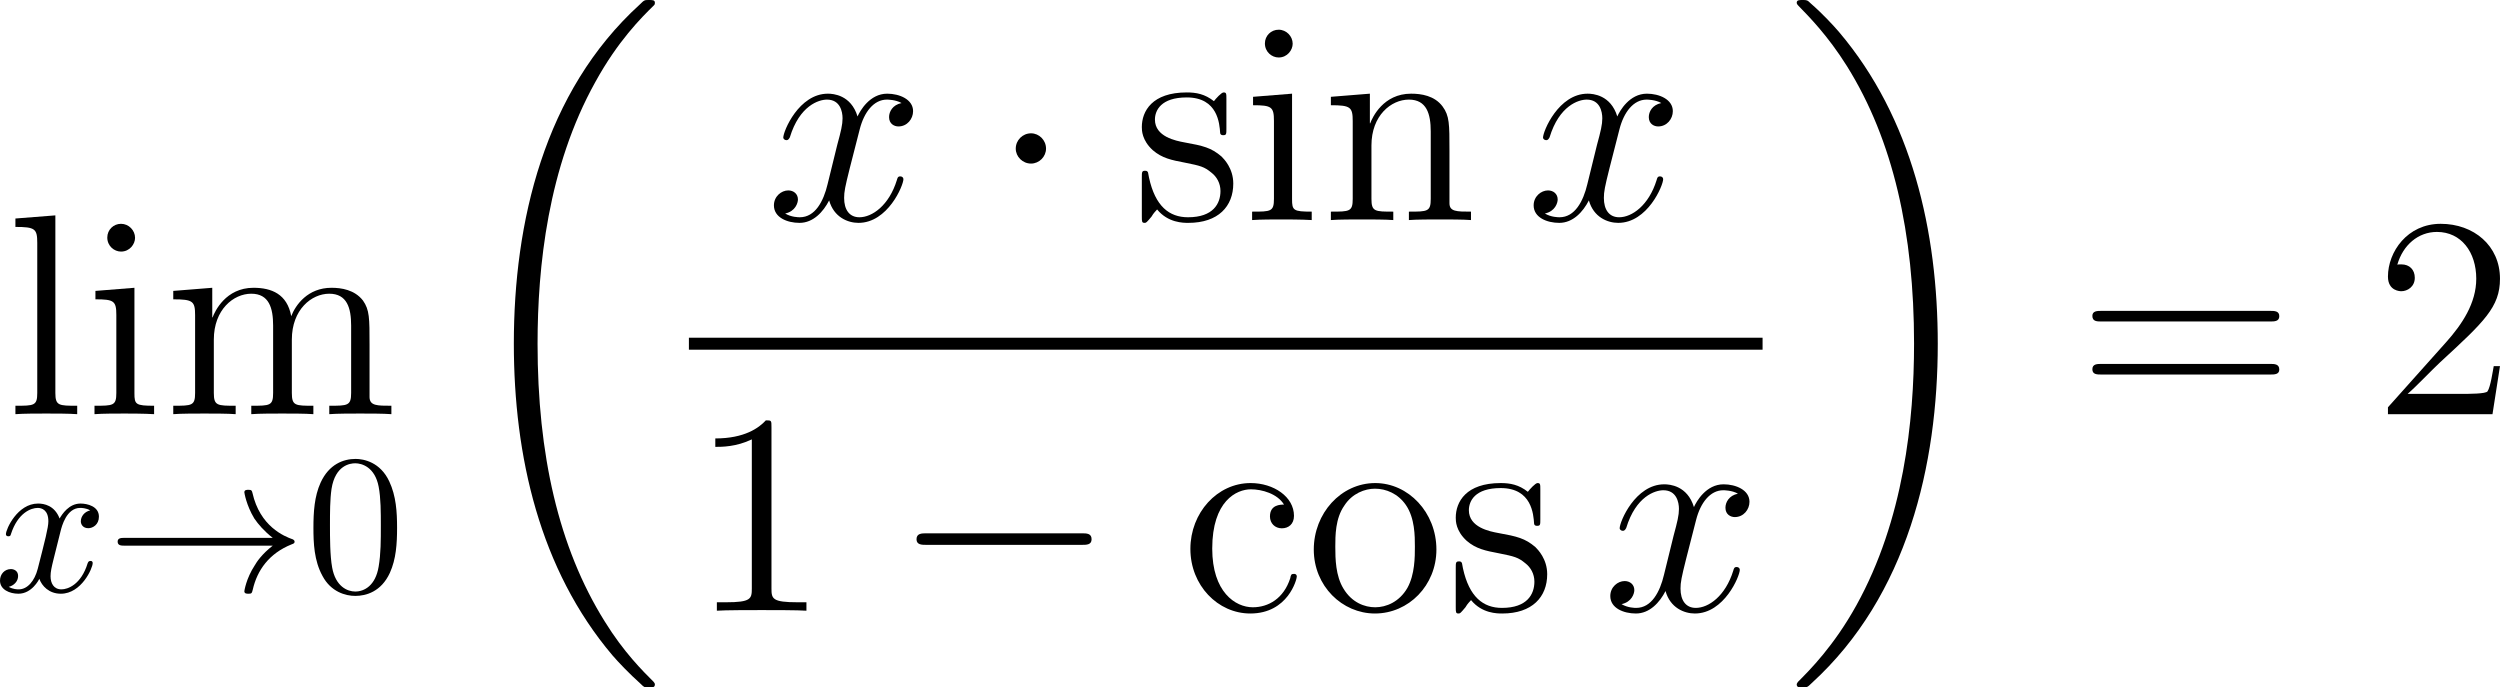 <?xml version="1.0" encoding="UTF-8"?>
<svg xmlns="http://www.w3.org/2000/svg" xmlns:xlink="http://www.w3.org/1999/xlink" width="156.47pt" height="43.028pt" viewBox="0 0 156.47 43.028" version="1.1">
<g id="surface1">
<path style=" stroke:none;fill-rule:nonzero;fill:rgb(0%,0%,0%);fill-opacity:1;" d="M 3.465 13.48 L 0.965 13.676 L 0.965 14.203 C 2.195 14.203 2.332 14.32 2.332 15.199 L 2.332 24.594 C 2.332 25.395 2.137 25.395 0.965 25.395 L 0.965 25.922 C 1.473 25.883 2.352 25.883 2.898 25.883 C 3.426 25.883 4.324 25.883 4.832 25.922 L 4.832 25.395 C 3.68 25.395 3.465 25.395 3.465 24.594 Z M 3.465 13.48 "/>
<path style=" stroke:none;fill-rule:nonzero;fill:rgb(0%,0%,0%);fill-opacity:1;" d="M 8.453 14.887 C 8.453 14.418 8.062 14.008 7.574 14.008 C 7.105 14.008 6.715 14.379 6.715 14.867 C 6.715 15.395 7.145 15.746 7.574 15.746 C 8.121 15.746 8.453 15.277 8.453 14.887 Z M 5.973 18.207 L 5.973 18.734 C 7.125 18.734 7.281 18.832 7.281 19.711 L 7.281 24.594 C 7.281 25.395 7.086 25.395 5.914 25.395 L 5.914 25.922 C 6.422 25.883 7.281 25.883 7.809 25.883 C 8.004 25.883 9.039 25.883 9.645 25.922 L 9.645 25.395 C 8.492 25.395 8.414 25.316 8.414 24.613 L 8.414 18.012 Z M 5.973 18.207 "/>
<path style=" stroke:none;fill-rule:nonzero;fill:rgb(0%,0%,0%);fill-opacity:1;" d="M 23.129 21.566 C 23.129 19.906 23.129 19.398 22.719 18.812 C 22.191 18.129 21.352 18.012 20.746 18.012 C 19.262 18.012 18.5 19.086 18.227 19.789 C 17.973 18.402 16.996 18.012 15.863 18.012 C 14.125 18.012 13.441 19.496 13.305 19.867 L 13.285 19.867 L 13.285 18.012 L 10.844 18.207 L 10.844 18.734 C 12.074 18.734 12.211 18.852 12.211 19.73 L 12.211 24.594 C 12.211 25.395 12.016 25.395 10.844 25.395 L 10.844 25.922 C 11.312 25.883 12.289 25.883 12.797 25.883 C 13.305 25.883 14.281 25.883 14.75 25.922 L 14.75 25.395 C 13.598 25.395 13.383 25.395 13.383 24.594 L 13.383 21.254 C 13.383 19.379 14.613 18.383 15.727 18.383 C 16.84 18.383 17.094 19.281 17.094 20.375 L 17.094 24.594 C 17.094 25.395 16.898 25.395 15.727 25.395 L 15.727 25.922 C 16.195 25.883 17.172 25.883 17.66 25.883 C 18.188 25.883 19.145 25.883 19.613 25.922 L 19.613 25.395 C 18.48 25.395 18.266 25.395 18.266 24.594 L 18.266 21.254 C 18.266 19.379 19.496 18.383 20.609 18.383 C 21.723 18.383 21.977 19.281 21.977 20.375 L 21.977 24.594 C 21.977 25.395 21.762 25.395 20.609 25.395 L 20.609 25.922 C 21.078 25.883 22.035 25.883 22.543 25.883 C 23.07 25.883 24.027 25.883 24.496 25.922 L 24.496 25.395 C 23.598 25.395 23.148 25.395 23.129 24.867 Z M 23.129 21.566 "/>
<path style=" stroke:none;fill-rule:nonzero;fill:rgb(0%,0%,0%);fill-opacity:1;" d="M 3.789 33.254 C 3.867 32.941 4.16 31.789 5.02 31.789 C 5.078 31.789 5.391 31.789 5.645 31.945 C 5.293 32.023 5.059 32.316 5.059 32.629 C 5.059 32.824 5.195 33.059 5.527 33.059 C 5.801 33.059 6.191 32.844 6.191 32.336 C 6.191 31.691 5.469 31.516 5.039 31.516 C 4.316 31.516 3.887 32.18 3.73 32.453 C 3.418 31.633 2.754 31.516 2.383 31.516 C 1.094 31.516 0.371 33.117 0.371 33.43 C 0.371 33.566 0.508 33.566 0.527 33.566 C 0.625 33.566 0.664 33.527 0.684 33.43 C 1.113 32.102 1.934 31.789 2.363 31.789 C 2.598 31.789 3.027 31.906 3.027 32.629 C 3.027 33.02 2.812 33.84 2.363 35.598 C 2.168 36.359 1.719 36.887 1.172 36.887 C 1.094 36.887 0.82 36.887 0.547 36.73 C 0.859 36.652 1.133 36.398 1.133 36.047 C 1.133 35.715 0.859 35.617 0.684 35.617 C 0.293 35.617 0 35.93 0 36.34 C 0 36.906 0.605 37.16 1.152 37.16 C 1.992 37.16 2.441 36.281 2.461 36.223 C 2.617 36.672 3.066 37.16 3.809 37.16 C 5.098 37.16 5.801 35.559 5.801 35.246 C 5.801 35.109 5.703 35.109 5.664 35.109 C 5.547 35.109 5.527 35.168 5.488 35.246 C 5.078 36.594 4.238 36.887 3.848 36.887 C 3.359 36.887 3.164 36.496 3.164 36.066 C 3.164 35.793 3.223 35.52 3.359 34.973 Z M 3.789 33.254 "/>
<path style=" stroke:none;fill-rule:nonzero;fill:rgb(0%,0%,0%);fill-opacity:1;" d="M 17.07 34.152 C 16.387 34.68 16.055 35.188 15.957 35.363 C 15.391 36.223 15.293 37.004 15.293 37.004 C 15.293 37.16 15.449 37.16 15.547 37.16 C 15.742 37.16 15.762 37.141 15.82 36.906 C 16.094 35.695 16.836 34.641 18.242 34.074 C 18.398 34.016 18.438 33.996 18.438 33.898 C 18.438 33.82 18.359 33.781 18.34 33.762 C 17.773 33.566 16.27 32.941 15.801 30.852 C 15.762 30.695 15.742 30.656 15.547 30.656 C 15.449 30.656 15.293 30.656 15.293 30.812 C 15.293 30.832 15.41 31.613 15.918 32.453 C 16.172 32.824 16.543 33.254 17.07 33.664 L 7.812 33.664 C 7.598 33.664 7.363 33.664 7.363 33.898 C 7.363 34.152 7.598 34.152 7.812 34.152 Z M 17.07 34.152 "/>
<path style=" stroke:none;fill-rule:nonzero;fill:rgb(0%,0%,0%);fill-opacity:1;" d="M 24.852 33.039 C 24.852 32.043 24.793 31.047 24.363 30.129 C 23.797 28.918 22.762 28.723 22.254 28.723 C 21.492 28.723 20.594 29.055 20.066 30.207 C 19.676 31.066 19.617 32.043 19.617 33.039 C 19.617 33.977 19.656 35.09 20.184 36.047 C 20.711 37.043 21.629 37.297 22.234 37.297 C 22.898 37.297 23.855 37.043 24.402 35.852 C 24.793 34.992 24.852 34.016 24.852 33.039 Z M 22.234 37.023 C 21.746 37.023 21.004 36.711 20.789 35.52 C 20.652 34.777 20.652 33.625 20.652 32.883 C 20.652 32.082 20.652 31.262 20.75 30.598 C 20.984 29.113 21.922 28.996 22.234 28.996 C 22.645 28.996 23.465 29.23 23.699 30.461 C 23.836 31.164 23.836 32.102 23.836 32.883 C 23.836 33.82 23.836 34.66 23.699 35.461 C 23.504 36.652 22.801 37.023 22.234 37.023 Z M 22.234 37.023 "/>
<path style=" stroke:none;fill-rule:nonzero;fill:rgb(0%,0%,0%);fill-opacity:1;" d="M 40.988 42.832 C 40.988 42.773 40.949 42.734 40.91 42.676 C 40.246 42.012 39.035 40.82 37.844 38.887 C 34.953 34.258 33.645 28.418 33.645 21.523 C 33.645 16.699 34.289 10.469 37.258 5.137 C 38.664 2.578 40.129 1.113 40.93 0.332 C 40.988 0.273 40.988 0.234 40.988 0.176 C 40.988 0 40.852 0 40.598 0 C 40.344 0 40.324 0 40.051 0.273 C 34.035 5.742 32.16 13.945 32.16 21.504 C 32.16 28.555 33.781 35.645 38.332 41.016 C 38.684 41.426 39.367 42.148 40.109 42.812 C 40.324 43.027 40.344 43.027 40.598 43.027 C 40.852 43.027 40.988 43.027 40.988 42.832 Z M 40.988 42.832 "/>
<path style=" stroke:none;fill-rule:nonzero;fill:rgb(0%,0%,0%);fill-opacity:1;" d="M 56.426 6.449 C 55.859 6.566 55.645 6.996 55.645 7.328 C 55.645 7.758 55.977 7.914 56.23 7.914 C 56.777 7.914 57.148 7.445 57.148 6.957 C 57.148 6.215 56.289 5.863 55.527 5.863 C 54.434 5.863 53.828 6.938 53.672 7.289 C 53.262 5.941 52.148 5.863 51.816 5.863 C 50 5.863 49.023 8.207 49.023 8.617 C 49.023 8.676 49.102 8.773 49.219 8.773 C 49.355 8.773 49.395 8.656 49.434 8.598 C 50.039 6.605 51.25 6.234 51.758 6.234 C 52.578 6.234 52.734 6.977 52.734 7.406 C 52.734 7.797 52.637 8.207 52.402 9.066 L 51.797 11.527 C 51.543 12.602 51.016 13.598 50.059 13.598 C 49.98 13.598 49.531 13.598 49.141 13.363 C 49.785 13.227 49.941 12.699 49.941 12.484 C 49.941 12.133 49.668 11.918 49.336 11.918 C 48.906 11.918 48.438 12.289 48.438 12.855 C 48.438 13.617 49.277 13.949 50.039 13.949 C 50.898 13.949 51.523 13.266 51.895 12.543 C 52.188 13.598 53.066 13.949 53.73 13.949 C 55.566 13.949 56.543 11.605 56.543 11.215 C 56.543 11.117 56.465 11.039 56.348 11.039 C 56.191 11.039 56.172 11.137 56.133 11.273 C 55.645 12.855 54.59 13.598 53.789 13.598 C 53.164 13.598 52.832 13.129 52.832 12.387 C 52.832 11.996 52.891 11.703 53.184 10.531 L 53.809 8.09 C 54.082 7.016 54.688 6.234 55.508 6.234 C 55.547 6.234 56.055 6.234 56.426 6.449 Z M 56.426 6.449 "/>
<path style=" stroke:none;fill-rule:nonzero;fill:rgb(0%,0%,0%);fill-opacity:1;" d="M 65.469 9.301 C 65.469 8.773 65.039 8.344 64.531 8.344 C 64.004 8.344 63.574 8.773 63.574 9.301 C 63.574 9.809 64.004 10.238 64.531 10.238 C 65.039 10.238 65.469 9.809 65.469 9.301 Z M 65.469 9.301 "/>
<path style=" stroke:none;fill-rule:nonzero;fill:rgb(0%,0%,0%);fill-opacity:1;" d="M 76.758 6.195 C 76.758 5.863 76.758 5.785 76.582 5.785 C 76.445 5.785 76.094 6.176 75.977 6.332 C 75.41 5.883 74.863 5.785 74.277 5.785 C 72.109 5.785 71.465 6.957 71.465 7.953 C 71.465 8.148 71.465 8.773 72.148 9.398 C 72.734 9.906 73.34 10.023 74.16 10.18 C 75.137 10.375 75.371 10.434 75.82 10.805 C 76.152 11.059 76.387 11.469 76.387 11.957 C 76.387 12.738 75.938 13.598 74.355 13.598 C 73.184 13.598 72.305 12.914 71.914 11.117 C 71.855 10.805 71.855 10.785 71.836 10.766 C 71.797 10.688 71.719 10.688 71.66 10.688 C 71.465 10.688 71.465 10.785 71.465 11.098 L 71.465 13.539 C 71.465 13.871 71.465 13.949 71.641 13.949 C 71.738 13.949 71.758 13.93 72.07 13.559 C 72.148 13.441 72.148 13.402 72.422 13.109 C 73.105 13.949 74.062 13.949 74.375 13.949 C 76.25 13.949 77.188 12.914 77.188 11.488 C 77.188 10.531 76.602 9.945 76.445 9.789 C 75.801 9.242 75.312 9.125 74.121 8.91 C 73.594 8.812 72.285 8.559 72.285 7.484 C 72.285 6.918 72.656 6.098 74.277 6.098 C 76.23 6.098 76.328 7.758 76.367 8.324 C 76.387 8.461 76.504 8.461 76.562 8.461 C 76.758 8.461 76.758 8.383 76.758 8.051 Z M 76.758 6.195 "/>
<path style=" stroke:none;fill-rule:nonzero;fill:rgb(0%,0%,0%);fill-opacity:1;" d="M 80.906 2.738 C 80.906 2.27 80.516 1.859 80.027 1.859 C 79.559 1.859 79.168 2.23 79.168 2.719 C 79.168 3.246 79.598 3.598 80.027 3.598 C 80.574 3.598 80.906 3.129 80.906 2.738 Z M 78.426 6.059 L 78.426 6.586 C 79.578 6.586 79.734 6.684 79.734 7.562 L 79.734 12.445 C 79.734 13.246 79.539 13.246 78.367 13.246 L 78.367 13.773 C 78.875 13.734 79.734 13.734 80.262 13.734 C 80.457 13.734 81.492 13.734 82.098 13.773 L 82.098 13.246 C 80.945 13.246 80.867 13.168 80.867 12.465 L 80.867 5.863 Z M 78.426 6.059 "/>
<path style=" stroke:none;fill-rule:nonzero;fill:rgb(0%,0%,0%);fill-opacity:1;" d="M 90.719 9.418 C 90.719 7.758 90.719 7.25 90.289 6.664 C 89.781 5.98 88.941 5.863 88.316 5.863 C 86.578 5.863 85.895 7.348 85.758 7.719 L 85.738 7.719 L 85.738 5.863 L 83.297 6.059 L 83.297 6.586 C 84.527 6.586 84.664 6.703 84.664 7.582 L 84.664 12.445 C 84.664 13.246 84.469 13.246 83.297 13.246 L 83.297 13.773 C 83.766 13.734 84.742 13.734 85.25 13.734 C 85.758 13.734 86.734 13.734 87.203 13.773 L 87.203 13.246 C 86.051 13.246 85.836 13.246 85.836 12.445 L 85.836 9.105 C 85.836 7.23 87.066 6.234 88.18 6.234 C 89.293 6.234 89.547 7.133 89.547 8.227 L 89.547 12.445 C 89.547 13.246 89.352 13.246 88.18 13.246 L 88.18 13.773 C 88.648 13.734 89.625 13.734 90.113 13.734 C 90.641 13.734 91.598 13.734 92.066 13.773 L 92.066 13.246 C 91.168 13.246 90.719 13.246 90.719 12.719 Z M 90.719 9.418 "/>
<path style=" stroke:none;fill-rule:nonzero;fill:rgb(0%,0%,0%);fill-opacity:1;" d="M 103.977 6.449 C 103.41 6.566 103.195 6.996 103.195 7.328 C 103.195 7.758 103.527 7.914 103.781 7.914 C 104.328 7.914 104.699 7.445 104.699 6.957 C 104.699 6.215 103.84 5.863 103.078 5.863 C 101.984 5.863 101.379 6.938 101.223 7.289 C 100.812 5.941 99.699 5.863 99.367 5.863 C 97.551 5.863 96.574 8.207 96.574 8.617 C 96.574 8.676 96.652 8.773 96.77 8.773 C 96.906 8.773 96.945 8.656 96.984 8.598 C 97.59 6.605 98.801 6.234 99.309 6.234 C 100.129 6.234 100.285 6.977 100.285 7.406 C 100.285 7.797 100.188 8.207 99.953 9.066 L 99.348 11.527 C 99.094 12.602 98.566 13.598 97.609 13.598 C 97.531 13.598 97.082 13.598 96.691 13.363 C 97.336 13.227 97.492 12.699 97.492 12.484 C 97.492 12.133 97.219 11.918 96.887 11.918 C 96.457 11.918 95.988 12.289 95.988 12.855 C 95.988 13.617 96.828 13.949 97.59 13.949 C 98.449 13.949 99.074 13.266 99.445 12.543 C 99.738 13.598 100.617 13.949 101.281 13.949 C 103.117 13.949 104.094 11.605 104.094 11.215 C 104.094 11.117 104.016 11.039 103.898 11.039 C 103.742 11.039 103.723 11.137 103.684 11.273 C 103.195 12.855 102.141 13.598 101.34 13.598 C 100.715 13.598 100.383 13.129 100.383 12.387 C 100.383 11.996 100.441 11.703 100.734 10.531 L 101.359 8.09 C 101.633 7.016 102.238 6.234 103.059 6.234 C 103.098 6.234 103.605 6.234 103.977 6.449 Z M 103.977 6.449 "/>
<path style=" stroke:none;fill-rule:nonzero;fill:rgb(0%,0%,0%);fill-opacity:1;" d="M 43.117 21.137 L 110.316 21.137 L 110.316 21.887 L 43.117 21.887 Z M 43.117 21.137 "/>
<path style=" stroke:none;fill-rule:nonzero;fill:rgb(0%,0%,0%);fill-opacity:1;" d="M 48.285 26.738 C 48.285 26.309 48.285 26.309 47.934 26.309 C 47.504 26.777 46.605 27.441 44.77 27.441 L 44.77 27.969 C 45.18 27.969 46.078 27.969 47.055 27.5 L 47.055 36.836 C 47.055 37.48 46.996 37.695 45.434 37.695 L 44.867 37.695 L 44.867 38.223 C 45.355 38.184 47.094 38.184 47.68 38.184 C 48.266 38.184 50.004 38.184 50.473 38.223 L 50.473 37.695 L 49.926 37.695 C 48.344 37.695 48.285 37.48 48.285 36.836 Z M 48.285 26.738 "/>
<path style=" stroke:none;fill-rule:nonzero;fill:rgb(0%,0%,0%);fill-opacity:1;" d="M 67.695 34.102 C 68.008 34.102 68.32 34.102 68.32 33.75 C 68.32 33.379 68.008 33.379 67.695 33.379 L 57.988 33.379 C 57.695 33.379 57.363 33.379 57.363 33.75 C 57.363 34.102 57.695 34.102 57.988 34.102 Z M 67.695 34.102 "/>
<path style=" stroke:none;fill-rule:nonzero;fill:rgb(0%,0%,0%);fill-opacity:1;" d="M 80.363 31.582 C 80.148 31.582 79.484 31.582 79.484 32.324 C 79.484 32.754 79.797 33.066 80.227 33.066 C 80.637 33.066 80.988 32.812 80.988 32.285 C 80.988 31.094 79.719 30.234 78.273 30.234 C 76.184 30.234 74.504 32.09 74.504 34.355 C 74.504 36.641 76.223 38.398 78.254 38.398 C 80.617 38.398 81.164 36.25 81.164 36.094 C 81.164 35.918 81.027 35.918 80.988 35.918 C 80.812 35.918 80.793 35.977 80.754 36.191 C 80.344 37.461 79.387 38.008 78.41 38.008 C 77.316 38.008 75.871 37.051 75.871 34.336 C 75.871 31.348 77.395 30.625 78.293 30.625 C 78.977 30.625 79.953 30.898 80.363 31.582 Z M 80.363 31.582 "/>
<path style=" stroke:none;fill-rule:nonzero;fill:rgb(0%,0%,0%);fill-opacity:1;" d="M 89.902 34.395 C 89.902 32.07 88.145 30.234 86.074 30.234 C 83.926 30.234 82.227 32.129 82.227 34.395 C 82.227 36.68 84.004 38.398 86.055 38.398 C 88.164 38.398 89.902 36.641 89.902 34.395 Z M 86.074 38.008 C 85.41 38.008 84.609 37.715 84.082 36.836 C 83.594 36.035 83.574 34.98 83.574 34.219 C 83.574 33.535 83.574 32.441 84.141 31.641 C 84.629 30.879 85.43 30.586 86.055 30.586 C 86.758 30.586 87.5 30.898 87.988 31.602 C 88.555 32.422 88.555 33.555 88.555 34.219 C 88.555 34.844 88.555 35.957 88.086 36.797 C 87.578 37.676 86.758 38.008 86.074 38.008 Z M 86.074 38.008 "/>
<path style=" stroke:none;fill-rule:nonzero;fill:rgb(0%,0%,0%);fill-opacity:1;" d="M 96.406 30.645 C 96.406 30.312 96.406 30.234 96.23 30.234 C 96.094 30.234 95.742 30.625 95.625 30.781 C 95.059 30.332 94.512 30.234 93.926 30.234 C 91.758 30.234 91.113 31.406 91.113 32.402 C 91.113 32.598 91.113 33.223 91.797 33.848 C 92.383 34.355 92.988 34.473 93.809 34.629 C 94.785 34.824 95.02 34.883 95.469 35.254 C 95.801 35.508 96.035 35.918 96.035 36.406 C 96.035 37.188 95.586 38.047 94.004 38.047 C 92.832 38.047 91.953 37.363 91.562 35.566 C 91.504 35.254 91.504 35.234 91.484 35.215 C 91.445 35.137 91.367 35.137 91.309 35.137 C 91.113 35.137 91.113 35.234 91.113 35.547 L 91.113 37.988 C 91.113 38.32 91.113 38.398 91.289 38.398 C 91.387 38.398 91.406 38.379 91.719 38.008 C 91.797 37.891 91.797 37.852 92.07 37.559 C 92.754 38.398 93.711 38.398 94.023 38.398 C 95.898 38.398 96.836 37.363 96.836 35.938 C 96.836 34.98 96.25 34.395 96.094 34.238 C 95.449 33.691 94.961 33.574 93.77 33.359 C 93.242 33.262 91.934 33.008 91.934 31.934 C 91.934 31.367 92.305 30.547 93.926 30.547 C 95.879 30.547 95.977 32.207 96.016 32.773 C 96.035 32.91 96.152 32.91 96.211 32.91 C 96.406 32.91 96.406 32.832 96.406 32.5 Z M 96.406 30.645 "/>
<path style=" stroke:none;fill-rule:nonzero;fill:rgb(0%,0%,0%);fill-opacity:1;" d="M 108.773 30.898 C 108.207 31.016 107.992 31.445 107.992 31.777 C 107.992 32.207 108.324 32.363 108.578 32.363 C 109.125 32.363 109.496 31.895 109.496 31.406 C 109.496 30.664 108.637 30.312 107.875 30.312 C 106.781 30.312 106.176 31.387 106.02 31.738 C 105.609 30.391 104.496 30.312 104.164 30.312 C 102.348 30.312 101.371 32.656 101.371 33.066 C 101.371 33.125 101.449 33.223 101.566 33.223 C 101.703 33.223 101.742 33.105 101.781 33.047 C 102.387 31.055 103.598 30.684 104.105 30.684 C 104.926 30.684 105.082 31.426 105.082 31.855 C 105.082 32.246 104.984 32.656 104.75 33.516 L 104.145 35.977 C 103.891 37.051 103.363 38.047 102.406 38.047 C 102.328 38.047 101.879 38.047 101.488 37.812 C 102.133 37.676 102.289 37.148 102.289 36.934 C 102.289 36.582 102.016 36.367 101.684 36.367 C 101.254 36.367 100.785 36.738 100.785 37.305 C 100.785 38.066 101.625 38.398 102.387 38.398 C 103.246 38.398 103.871 37.715 104.242 36.992 C 104.535 38.047 105.414 38.398 106.078 38.398 C 107.914 38.398 108.891 36.055 108.891 35.664 C 108.891 35.566 108.812 35.488 108.695 35.488 C 108.539 35.488 108.52 35.586 108.48 35.723 C 107.992 37.305 106.938 38.047 106.137 38.047 C 105.512 38.047 105.18 37.578 105.18 36.836 C 105.18 36.445 105.238 36.152 105.531 34.98 L 106.156 32.539 C 106.43 31.465 107.035 30.684 107.855 30.684 C 107.895 30.684 108.402 30.684 108.773 30.898 Z M 108.773 30.898 "/>
<path style=" stroke:none;fill-rule:nonzero;fill:rgb(0%,0%,0%);fill-opacity:1;" d="M 121.281 21.523 C 121.281 14.473 119.66 7.383 115.109 2.012 C 114.758 1.602 114.074 0.859 113.332 0.215 C 113.117 0 113.078 0 112.824 0 C 112.609 0 112.453 0 112.453 0.176 C 112.453 0.254 112.531 0.332 112.57 0.371 C 113.195 1.016 114.387 2.207 115.598 4.141 C 118.488 8.77 119.797 14.609 119.797 21.504 C 119.797 26.328 119.152 32.539 116.184 37.891 C 114.777 40.43 113.273 41.934 112.531 42.676 C 112.492 42.734 112.453 42.793 112.453 42.832 C 112.453 43.027 112.609 43.027 112.824 43.027 C 113.078 43.027 113.117 43.027 113.391 42.754 C 119.387 37.285 121.281 29.062 121.281 21.523 Z M 121.281 21.523 "/>
<path style=" stroke:none;fill-rule:nonzero;fill:rgb(0%,0%,0%);fill-opacity:1;" d="M 142.09 20.121 C 142.344 20.121 142.656 20.121 142.656 19.789 C 142.656 19.457 142.344 19.457 142.09 19.457 L 131.523 19.457 C 131.27 19.457 130.957 19.457 130.957 19.77 C 130.957 20.121 131.25 20.121 131.523 20.121 Z M 142.09 23.441 C 142.344 23.441 142.656 23.441 142.656 23.129 C 142.656 22.777 142.344 22.777 142.09 22.777 L 131.523 22.777 C 131.27 22.777 130.957 22.777 130.957 23.109 C 130.957 23.441 131.25 23.441 131.523 23.441 Z M 142.09 23.441 "/>
<path style=" stroke:none;fill-rule:nonzero;fill:rgb(0%,0%,0%);fill-opacity:1;" d="M 156.469 22.914 L 156.078 22.914 C 156.02 23.207 155.883 24.203 155.688 24.496 C 155.57 24.652 154.555 24.652 154.008 24.652 L 150.688 24.652 C 151.176 24.242 152.27 23.09 152.738 22.66 C 155.473 20.141 156.469 19.223 156.469 17.445 C 156.469 15.375 154.828 14.008 152.758 14.008 C 150.668 14.008 149.457 15.766 149.457 17.309 C 149.457 18.227 150.238 18.227 150.297 18.227 C 150.668 18.227 151.137 17.953 151.137 17.387 C 151.137 16.879 150.805 16.547 150.297 16.547 C 150.141 16.547 150.102 16.547 150.043 16.566 C 150.395 15.336 151.352 14.516 152.523 14.516 C 154.047 14.516 154.984 15.785 154.984 17.445 C 154.984 18.969 154.105 20.297 153.07 21.449 L 149.457 25.492 L 149.457 25.922 L 156 25.922 Z M 156.469 22.914 "/>
</g>
</svg>
